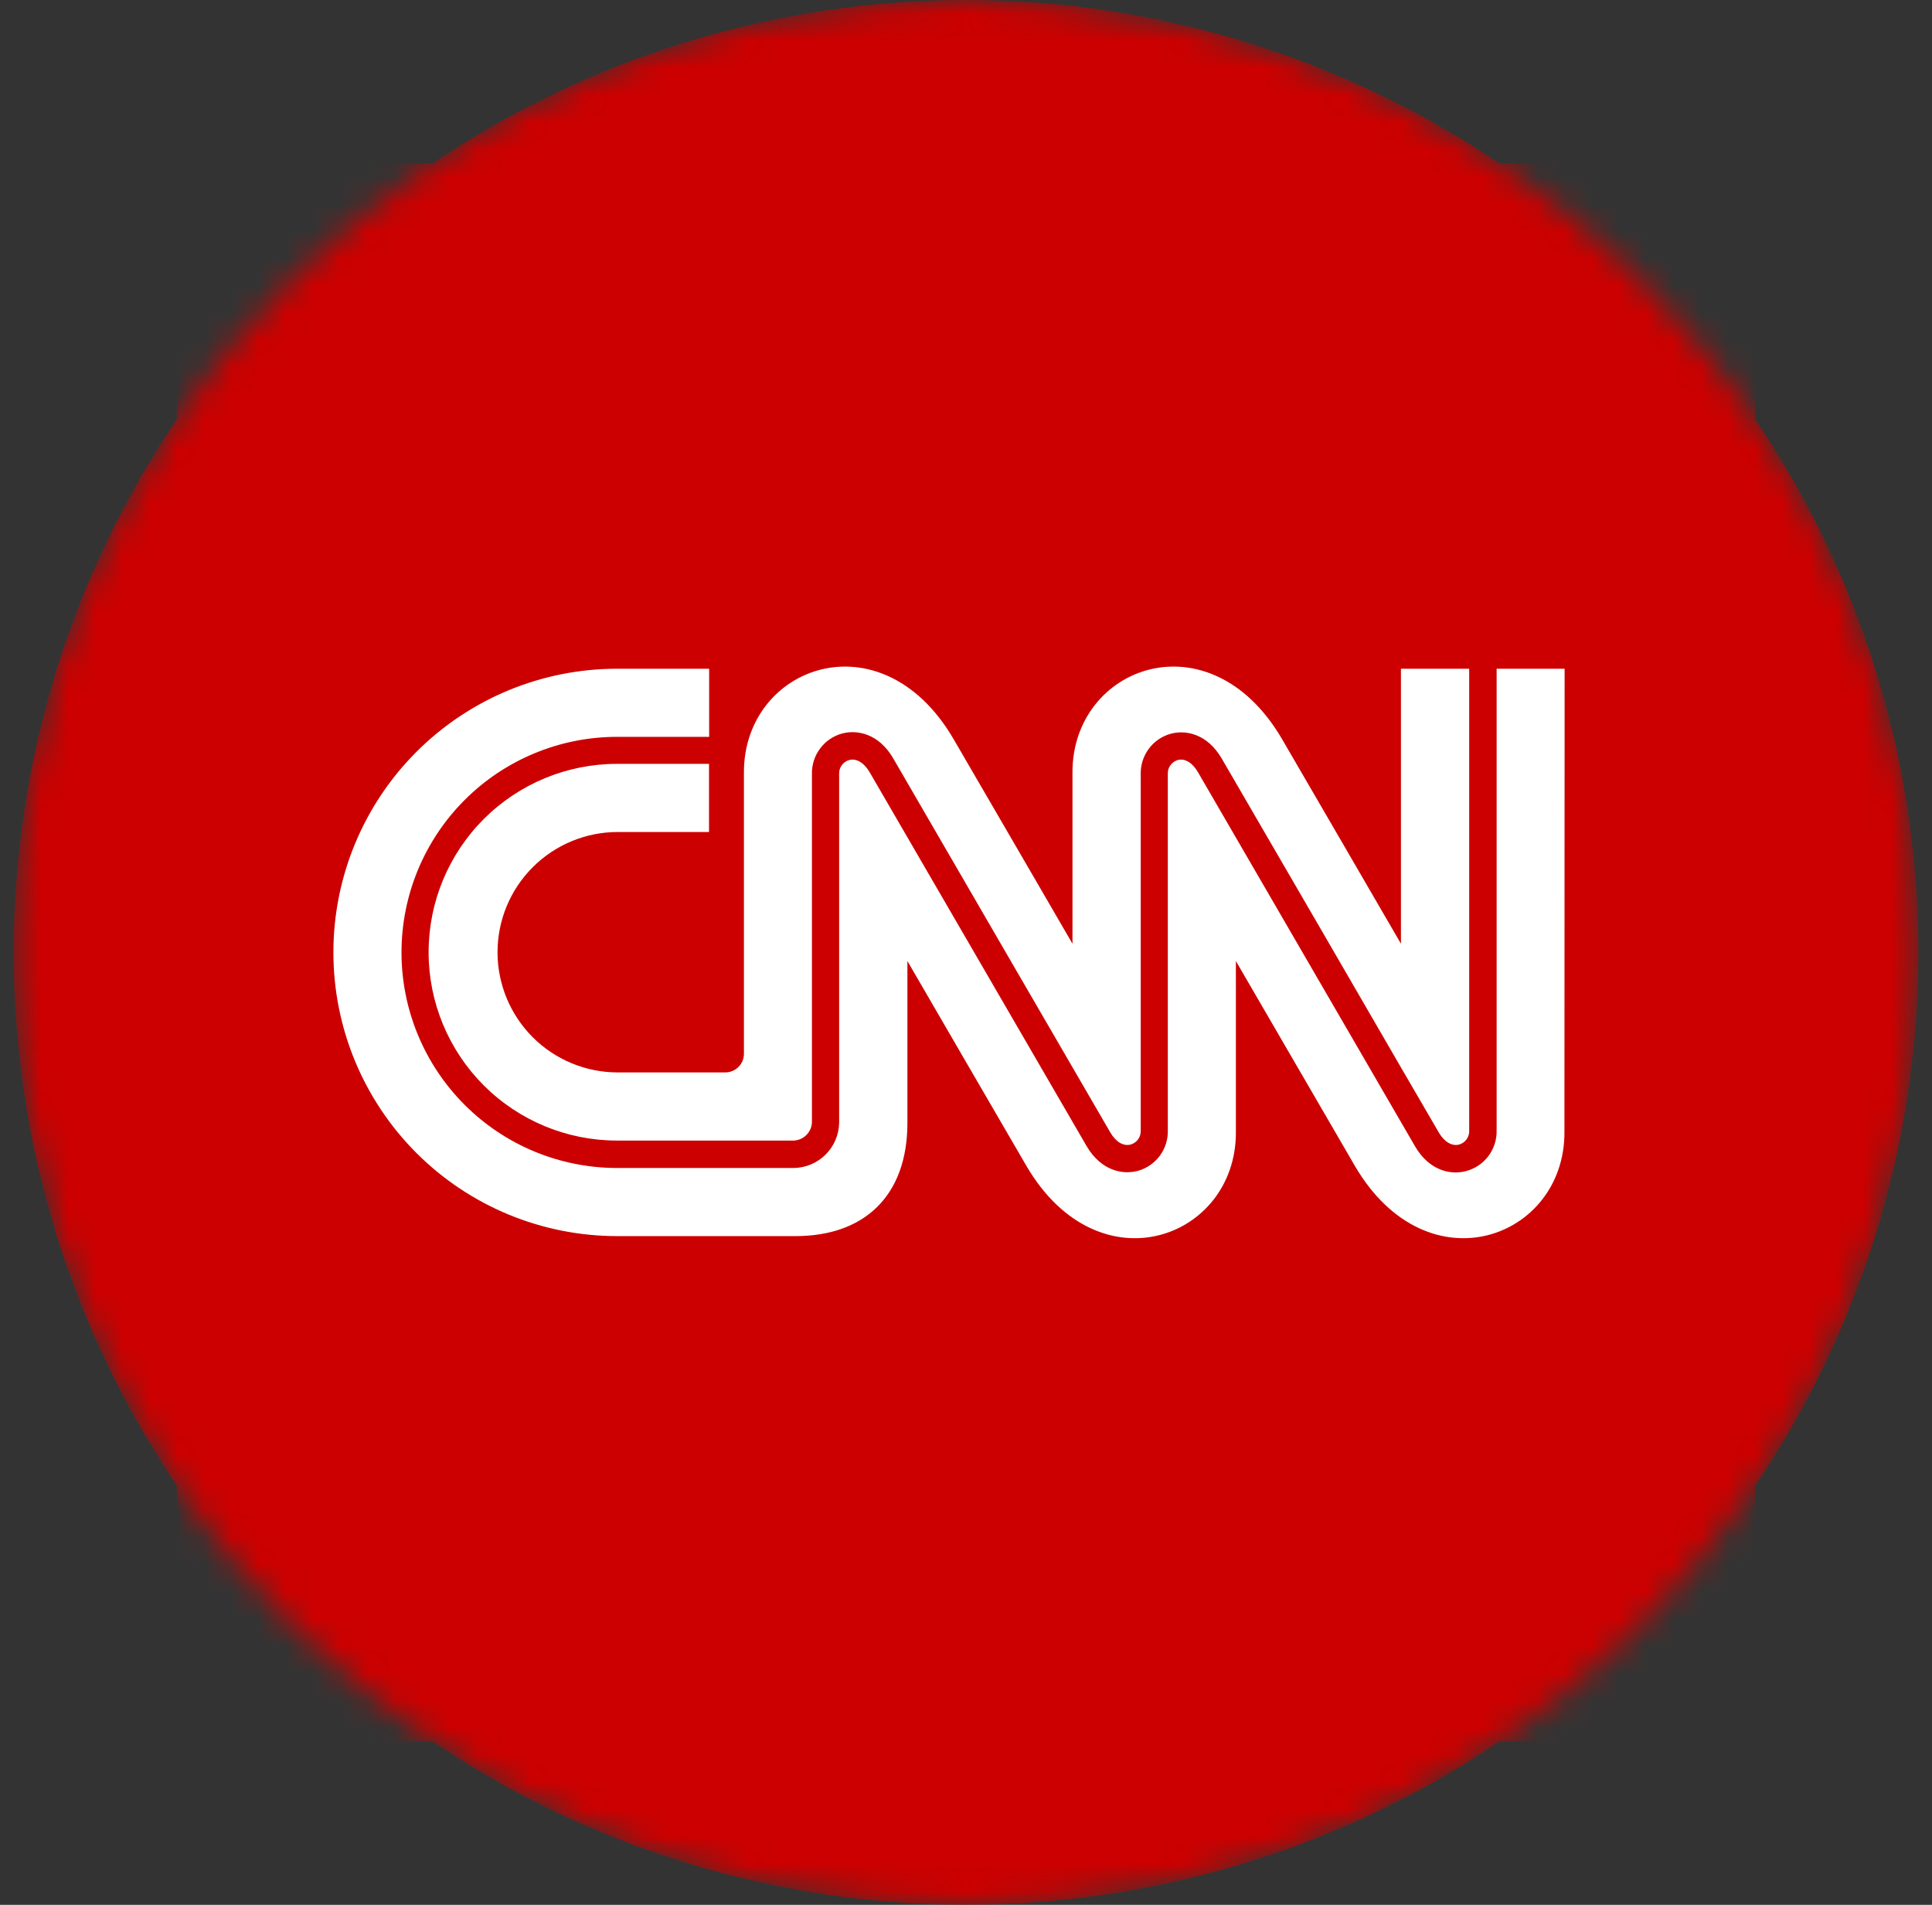 <svg width="71" height="70" viewBox="0 0 71 70" fill="none" xmlns="http://www.w3.org/2000/svg">
<rect x="0" y="0" width="71" height="70" fill="#333333" stroke="none"/>
<mask id="mask0_1061_927" style="mask-type:alpha" maskUnits="userSpaceOnUse" x="0" y="0" width="71" height="70">
<circle cx="35.5" cy="35" r="35" fill="#CC0000"/>
</mask>
<g mask="url(#mask0_1061_927)">
<circle cx="35.5" cy="35" r="35" fill="#CC0000"/>
<circle cx="35.5" cy="35" r="25" fill="white"/>
<path d="M6.5 6V64H64.5V6H6.5ZM27.339 38.712V28.373C27.339 24.483 32.368 22.615 35.029 27.136C35.222 27.462 39.413 34.681 39.413 34.681V28.373C39.413 24.483 44.439 22.615 47.1 27.136C47.293 27.462 51.484 34.681 51.484 34.681V24.575H53.992V41.542C53.999 41.657 53.966 41.77 53.9 41.864C53.834 41.958 53.738 42.027 53.627 42.059C53.362 42.132 53.081 41.967 52.876 41.619C52.835 41.552 50.701 37.883 48.651 34.338L44.891 27.864C44.364 26.969 43.579 26.812 43.021 26.965C42.699 27.055 42.416 27.249 42.217 27.517C42.018 27.785 41.914 28.112 41.921 28.446V41.542C41.927 41.657 41.894 41.77 41.828 41.864C41.762 41.957 41.666 42.026 41.556 42.059C41.288 42.132 41.008 41.967 40.805 41.619C40.768 41.559 38.789 38.149 36.877 34.853C34.441 30.652 32.842 27.897 32.818 27.856C32.291 26.96 31.503 26.805 30.94 26.957C30.618 27.047 30.335 27.241 30.136 27.51C29.936 27.778 29.831 28.105 29.838 28.439V41.259C29.827 41.43 29.754 41.59 29.633 41.711C29.512 41.832 29.351 41.904 29.18 41.914H22.672C20.837 41.914 19.076 41.185 17.778 39.887C16.48 38.589 15.751 36.828 15.751 34.993C15.751 33.157 16.48 31.397 17.778 30.099C19.076 28.801 20.837 28.071 22.672 28.071H26.056V30.575H22.701C21.53 30.575 20.406 31.041 19.578 31.869C18.749 32.697 18.284 33.821 18.284 34.993C18.284 36.164 18.749 37.288 19.578 38.117C20.406 38.945 21.53 39.41 22.701 39.41H26.648C26.739 39.411 26.83 39.393 26.915 39.358C26.999 39.324 27.076 39.272 27.14 39.207C27.205 39.142 27.256 39.065 27.29 38.98C27.324 38.895 27.34 38.804 27.339 38.712ZM57.492 41.624C57.492 45.515 52.463 47.383 49.802 42.864C49.611 42.538 45.418 35.317 45.418 35.317V41.624C45.418 45.515 40.391 47.383 37.731 42.864C37.537 42.538 33.347 35.317 33.347 35.317V41.264C33.347 43.963 31.744 45.425 29.238 45.425H22.677C19.912 45.425 17.26 44.327 15.305 42.372C13.35 40.417 12.252 37.765 12.252 35C12.252 32.235 13.35 29.583 15.305 27.628C17.26 25.673 19.912 24.575 22.677 24.575H26.061V27.078H22.677C21.637 27.078 20.607 27.283 19.646 27.681C18.684 28.079 17.811 28.663 17.076 29.398C16.34 30.134 15.757 31.007 15.358 31.968C14.96 32.93 14.755 33.96 14.755 35C14.755 36.04 14.96 37.07 15.358 38.032C15.757 38.993 16.34 39.866 17.076 40.602C17.811 41.337 18.684 41.921 19.646 42.319C20.607 42.717 21.637 42.922 22.677 42.922H29.18C29.617 42.913 30.033 42.736 30.342 42.428C30.651 42.119 30.829 41.703 30.838 41.266V28.446C30.832 28.332 30.865 28.218 30.931 28.125C30.997 28.032 31.093 27.963 31.203 27.931C31.469 27.859 31.749 28.023 31.955 28.371L36.012 35.362C38.371 39.43 39.92 42.1 39.939 42.129C40.469 43.023 41.257 43.18 41.82 43.026C42.141 42.936 42.424 42.741 42.623 42.472C42.821 42.203 42.925 41.876 42.917 41.542V28.448C42.91 28.334 42.942 28.221 43.007 28.128C43.073 28.034 43.168 27.965 43.277 27.931C43.54 27.859 43.818 28.023 44.021 28.371L52.008 42.136C52.422 42.837 52.997 43.086 53.497 43.086C53.628 43.086 53.759 43.068 53.886 43.033C54.212 42.945 54.499 42.751 54.701 42.48C54.903 42.21 55.008 41.879 55 41.542V24.575H57.499L57.492 41.624Z" fill="#CC0000"/>
</g>
</svg>
